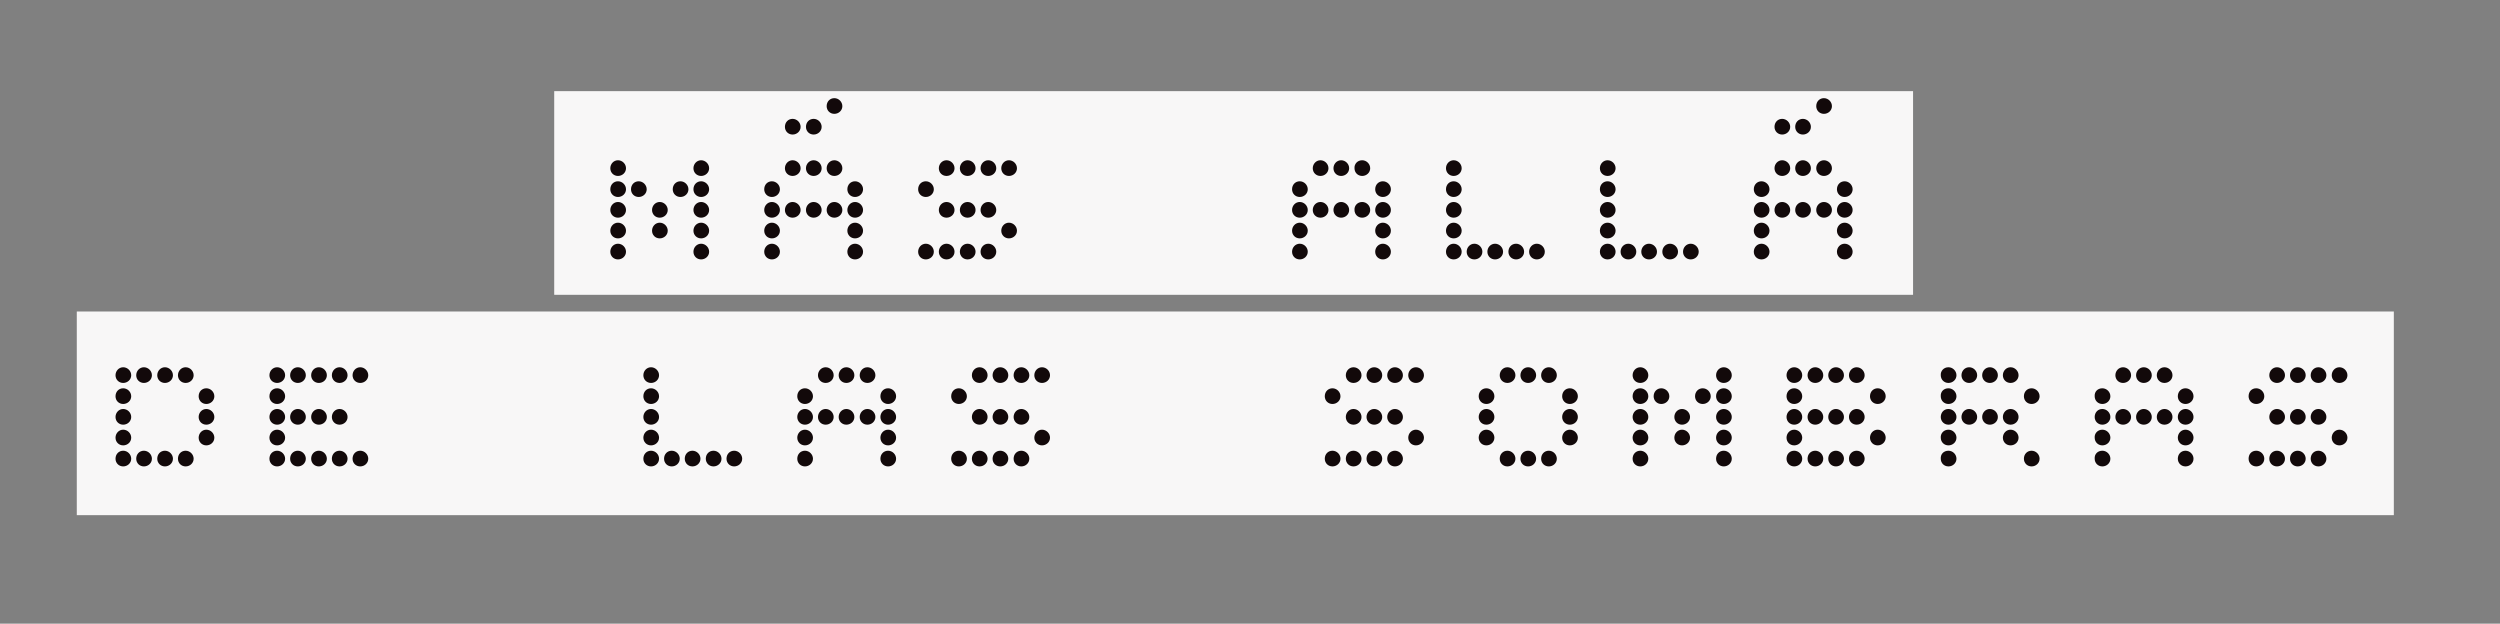 <?xml version="1.0" encoding="utf-8"?>
<!-- Generator: Adobe Illustrator 19.2.1, SVG Export Plug-In . SVG Version: 6.00 Build 0)  -->
<svg version="1.1" id="Layer_1" xmlns="http://www.w3.org/2000/svg" xmlns:xlink="http://www.w3.org/1999/xlink" x="0px" y="0px"
	 viewBox="0 0 748.8 186.8" style="enable-background:new 0 0 748.8 186.8;" xml:space="preserve">
<rect x="0" y="0" width="748.8" height="186.8" fill="#808080" stroke="none"/>
<style type="text/css">
	.st0{fill:#F8F7F7;}
	.st1{fill:#12090A;}
</style>
<rect x="166" y="27.3" class="st0" width="407" height="61"/>
<rect x="23" y="93.3" class="st0" width="694" height="61"/>
<g>
	<path class="st1" d="M185.1,48c1.3,0,2.4,1.1,2.4,2.4c0,1.3-1.1,2.3-2.4,2.3c-1.3,0-2.3-1-2.3-2.3C182.8,49.1,183.8,48,185.1,48z
		 M185.1,54.3c1.3,0,2.4,1.1,2.4,2.4c0,1.3-1.1,2.3-2.4,2.3c-1.3,0-2.3-1-2.3-2.3C182.8,55.3,183.8,54.3,185.1,54.3z M185.1,60.5
		c1.3,0,2.4,1.1,2.4,2.4c0,1.3-1.1,2.3-2.4,2.3c-1.3,0-2.3-1-2.3-2.3C182.8,61.6,183.8,60.5,185.1,60.5z M185.1,66.7
		c1.3,0,2.4,1.1,2.4,2.4c0,1.3-1.1,2.3-2.4,2.3c-1.3,0-2.3-1-2.3-2.3C182.8,67.8,183.8,66.7,185.1,66.7z M185.1,73
		c1.3,0,2.4,1.1,2.4,2.4s-1.1,2.3-2.4,2.3c-1.3,0-2.3-1-2.3-2.3S183.8,73,185.1,73z M191.3,54.3c1.3,0,2.4,1.1,2.4,2.4
		c0,1.3-1.1,2.3-2.4,2.3s-2.3-1-2.3-2.3C189,55.3,190,54.3,191.3,54.3z M197.6,60.5c1.3,0,2.4,1.1,2.4,2.4c0,1.3-1.1,2.3-2.4,2.3
		s-2.3-1-2.3-2.3C195.3,61.6,196.3,60.5,197.6,60.5z M197.6,66.7c1.3,0,2.4,1.1,2.4,2.4c0,1.3-1.1,2.3-2.4,2.3s-2.3-1-2.3-2.3
		C195.3,67.8,196.3,66.7,197.6,66.7z M203.8,54.3c1.3,0,2.4,1.1,2.4,2.4c0,1.3-1.1,2.3-2.4,2.3c-1.3,0-2.3-1-2.3-2.3
		C201.5,55.3,202.5,54.3,203.8,54.3z M210,48c1.3,0,2.4,1.1,2.4,2.4c0,1.3-1.1,2.3-2.4,2.3s-2.3-1-2.3-2.3
		C207.7,49.1,208.7,48,210,48z M210,54.3c1.3,0,2.4,1.1,2.4,2.4c0,1.3-1.1,2.3-2.4,2.3s-2.3-1-2.3-2.3
		C207.7,55.3,208.7,54.3,210,54.3z M210,60.5c1.3,0,2.4,1.1,2.4,2.4c0,1.3-1.1,2.3-2.4,2.3s-2.3-1-2.3-2.3
		C207.7,61.6,208.7,60.5,210,60.5z M210,66.7c1.3,0,2.4,1.1,2.4,2.4c0,1.3-1.1,2.3-2.4,2.3s-2.3-1-2.3-2.3
		C207.7,67.8,208.7,66.7,210,66.7z M210,73c1.3,0,2.4,1.1,2.4,2.4s-1.1,2.3-2.4,2.3s-2.3-1-2.3-2.3S208.7,73,210,73z"/>
	<path class="st1" d="M231.2,54.3c1.3,0,2.4,1.1,2.4,2.4c0,1.3-1.1,2.3-2.4,2.3c-1.3,0-2.3-1-2.3-2.3
		C228.9,55.3,229.9,54.3,231.2,54.3z M231.2,60.5c1.3,0,2.4,1.1,2.4,2.4c0,1.3-1.1,2.3-2.4,2.3c-1.3,0-2.3-1-2.3-2.3
		C228.9,61.6,229.9,60.5,231.2,60.5z M231.2,66.7c1.3,0,2.4,1.1,2.4,2.4c0,1.3-1.1,2.3-2.4,2.3c-1.3,0-2.3-1-2.3-2.3
		C228.9,67.8,229.9,66.7,231.2,66.7z M231.2,73c1.3,0,2.4,1.1,2.4,2.4s-1.1,2.3-2.4,2.3c-1.3,0-2.3-1-2.3-2.3S229.9,73,231.2,73z
		 M237.4,35.6c1.3,0,2.4,1.1,2.4,2.4c0,1.3-1.1,2.3-2.4,2.3s-2.3-1-2.3-2.3C235.1,36.6,236.1,35.6,237.4,35.6z M237.4,48
		c1.3,0,2.4,1.1,2.4,2.4c0,1.3-1.1,2.3-2.4,2.3s-2.3-1-2.3-2.3C235.1,49.1,236.1,48,237.4,48z M237.4,60.5c1.3,0,2.4,1.1,2.4,2.4
		c0,1.3-1.1,2.3-2.4,2.3s-2.3-1-2.3-2.3C235.1,61.6,236.1,60.5,237.4,60.5z M243.7,35.6c1.3,0,2.4,1.1,2.4,2.4
		c0,1.3-1.1,2.3-2.4,2.3s-2.3-1-2.3-2.3C241.4,36.6,242.4,35.6,243.7,35.6z M243.7,48c1.3,0,2.4,1.1,2.4,2.4c0,1.3-1.1,2.3-2.4,2.3
		s-2.3-1-2.3-2.3C241.4,49.1,242.4,48,243.7,48z M243.7,60.5c1.3,0,2.4,1.1,2.4,2.4c0,1.3-1.1,2.3-2.4,2.3s-2.3-1-2.3-2.3
		C241.4,61.6,242.4,60.5,243.7,60.5z M249.9,29.4c1.3,0,2.4,1.1,2.4,2.4c0,1.3-1.1,2.3-2.4,2.3c-1.3,0-2.3-1-2.3-2.3
		C247.6,30.4,248.6,29.4,249.9,29.4z M249.9,48c1.3,0,2.4,1.1,2.4,2.4c0,1.3-1.1,2.3-2.4,2.3c-1.3,0-2.3-1-2.3-2.3
		C247.6,49.1,248.6,48,249.9,48z M249.9,60.5c1.3,0,2.4,1.1,2.4,2.4c0,1.3-1.1,2.3-2.4,2.3c-1.3,0-2.3-1-2.3-2.3
		C247.6,61.6,248.6,60.5,249.9,60.5z M256.1,54.3c1.3,0,2.4,1.1,2.4,2.4c0,1.3-1.1,2.3-2.4,2.3s-2.3-1-2.3-2.3
		C253.8,55.3,254.8,54.3,256.1,54.3z M256.1,60.5c1.3,0,2.4,1.1,2.4,2.4c0,1.3-1.1,2.3-2.4,2.3s-2.3-1-2.3-2.3
		C253.8,61.6,254.8,60.5,256.1,60.5z M256.1,66.7c1.3,0,2.4,1.1,2.4,2.4c0,1.3-1.1,2.3-2.4,2.3s-2.3-1-2.3-2.3
		C253.8,67.8,254.8,66.7,256.1,66.7z M256.1,73c1.3,0,2.4,1.1,2.4,2.4s-1.1,2.3-2.4,2.3s-2.3-1-2.3-2.3S254.8,73,256.1,73z"/>
	<path class="st1" d="M277.3,54.3c1.3,0,2.4,1.1,2.4,2.4c0,1.3-1.1,2.3-2.4,2.3c-1.3,0-2.3-1-2.3-2.3C275,55.3,276,54.3,277.3,54.3z
		 M277.3,73c1.3,0,2.4,1.1,2.4,2.4s-1.1,2.3-2.4,2.3c-1.3,0-2.3-1-2.3-2.3S276,73,277.3,73z M283.5,48c1.3,0,2.4,1.1,2.4,2.4
		c0,1.3-1.1,2.3-2.4,2.3s-2.3-1-2.3-2.3C281.2,49.1,282.2,48,283.5,48z M283.5,60.5c1.3,0,2.4,1.1,2.4,2.4c0,1.3-1.1,2.3-2.4,2.3
		s-2.3-1-2.3-2.3C281.2,61.6,282.2,60.5,283.5,60.5z M283.5,73c1.3,0,2.4,1.1,2.4,2.4s-1.1,2.3-2.4,2.3s-2.3-1-2.3-2.3
		S282.2,73,283.5,73z M289.8,48c1.3,0,2.4,1.1,2.4,2.4c0,1.3-1.1,2.3-2.4,2.3s-2.3-1-2.3-2.3C287.5,49.1,288.5,48,289.8,48z
		 M289.8,60.5c1.3,0,2.4,1.1,2.4,2.4c0,1.3-1.1,2.3-2.4,2.3s-2.3-1-2.3-2.3C287.5,61.6,288.5,60.5,289.8,60.5z M289.8,73
		c1.3,0,2.4,1.1,2.4,2.4s-1.1,2.3-2.4,2.3s-2.3-1-2.3-2.3S288.5,73,289.8,73z M296,48c1.3,0,2.4,1.1,2.4,2.4c0,1.3-1.1,2.3-2.4,2.3
		c-1.3,0-2.3-1-2.3-2.3C293.7,49.1,294.7,48,296,48z M296,60.5c1.3,0,2.4,1.1,2.4,2.4c0,1.3-1.1,2.3-2.4,2.3c-1.3,0-2.3-1-2.3-2.3
		C293.7,61.6,294.7,60.5,296,60.5z M296,73c1.3,0,2.4,1.1,2.4,2.4s-1.1,2.3-2.4,2.3c-1.3,0-2.3-1-2.3-2.3S294.7,73,296,73z
		 M302.2,48c1.3,0,2.4,1.1,2.4,2.4c0,1.3-1.1,2.3-2.4,2.3c-1.3,0-2.3-1-2.3-2.3C299.9,49.1,300.9,48,302.2,48z M302.2,66.7
		c1.3,0,2.4,1.1,2.4,2.4c0,1.3-1.1,2.3-2.4,2.3c-1.3,0-2.3-1-2.3-2.3C299.9,67.8,300.9,66.7,302.2,66.7z"/>
	<path class="st1" d="M389.3,54.3c1.3,0,2.4,1.1,2.4,2.4c0,1.3-1.1,2.3-2.4,2.3c-1.3,0-2.3-1-2.3-2.3C387,55.3,388,54.3,389.3,54.3z
		 M389.3,60.5c1.3,0,2.4,1.1,2.4,2.4c0,1.3-1.1,2.3-2.4,2.3c-1.3,0-2.3-1-2.3-2.3C387,61.6,388,60.5,389.3,60.5z M389.3,66.7
		c1.3,0,2.4,1.1,2.4,2.4c0,1.3-1.1,2.3-2.4,2.3c-1.3,0-2.3-1-2.3-2.3C387,67.8,388,66.7,389.3,66.7z M389.3,73
		c1.3,0,2.4,1.1,2.4,2.4s-1.1,2.3-2.4,2.3c-1.3,0-2.3-1-2.3-2.3S388,73,389.3,73z M395.5,48c1.3,0,2.4,1.1,2.4,2.4
		c0,1.3-1.1,2.3-2.4,2.3s-2.3-1-2.3-2.3C393.2,49.1,394.2,48,395.5,48z M395.5,60.5c1.3,0,2.4,1.1,2.4,2.4c0,1.3-1.1,2.3-2.4,2.3
		s-2.3-1-2.3-2.3C393.2,61.6,394.2,60.5,395.5,60.5z M401.7,48c1.3,0,2.4,1.1,2.4,2.4c0,1.3-1.1,2.3-2.4,2.3s-2.3-1-2.3-2.3
		C399.4,49.1,400.4,48,401.7,48z M401.7,60.5c1.3,0,2.4,1.1,2.4,2.4c0,1.3-1.1,2.3-2.4,2.3s-2.3-1-2.3-2.3
		C399.4,61.6,400.4,60.5,401.7,60.5z M408,48c1.3,0,2.4,1.1,2.4,2.4c0,1.3-1.1,2.3-2.4,2.3c-1.3,0-2.3-1-2.3-2.3
		C405.6,49.1,406.6,48,408,48z M408,60.5c1.3,0,2.4,1.1,2.4,2.4c0,1.3-1.1,2.3-2.4,2.3c-1.3,0-2.3-1-2.3-2.3
		C405.6,61.6,406.6,60.5,408,60.5z M414.2,54.3c1.3,0,2.4,1.1,2.4,2.4c0,1.3-1.1,2.3-2.4,2.3c-1.3,0-2.3-1-2.3-2.3
		C411.9,55.3,412.9,54.3,414.2,54.3z M414.2,60.5c1.3,0,2.4,1.1,2.4,2.4c0,1.3-1.1,2.3-2.4,2.3c-1.3,0-2.3-1-2.3-2.3
		C411.9,61.6,412.9,60.5,414.2,60.5z M414.2,66.7c1.3,0,2.4,1.1,2.4,2.4c0,1.3-1.1,2.3-2.4,2.3c-1.3,0-2.3-1-2.3-2.3
		C411.9,67.8,412.9,66.7,414.2,66.7z M414.2,73c1.3,0,2.4,1.1,2.4,2.4s-1.1,2.3-2.4,2.3c-1.3,0-2.3-1-2.3-2.3S412.9,73,414.2,73z"/>
	<path class="st1" d="M435.4,48c1.3,0,2.4,1.1,2.4,2.4c0,1.3-1.1,2.3-2.4,2.3c-1.3,0-2.3-1-2.3-2.3C433.1,49.1,434.1,48,435.4,48z
		 M435.4,54.3c1.3,0,2.4,1.1,2.4,2.4c0,1.3-1.1,2.3-2.4,2.3c-1.3,0-2.3-1-2.3-2.3C433.1,55.3,434.1,54.3,435.4,54.3z M435.4,60.5
		c1.3,0,2.4,1.1,2.4,2.4c0,1.3-1.1,2.3-2.4,2.3c-1.3,0-2.3-1-2.3-2.3C433.1,61.6,434.1,60.5,435.4,60.5z M435.4,66.7
		c1.3,0,2.4,1.1,2.4,2.4c0,1.3-1.1,2.3-2.4,2.3c-1.3,0-2.3-1-2.3-2.3C433.1,67.8,434.1,66.7,435.4,66.7z M435.4,73
		c1.3,0,2.4,1.1,2.4,2.4s-1.1,2.3-2.4,2.3c-1.3,0-2.3-1-2.3-2.3S434.1,73,435.4,73z M441.6,73c1.3,0,2.4,1.1,2.4,2.4
		s-1.1,2.3-2.4,2.3s-2.3-1-2.3-2.3S440.3,73,441.6,73z M447.8,73c1.3,0,2.4,1.1,2.4,2.4s-1.1,2.3-2.4,2.3s-2.3-1-2.3-2.3
		S446.5,73,447.8,73z M454.1,73c1.3,0,2.4,1.1,2.4,2.4s-1.1,2.3-2.4,2.3c-1.3,0-2.3-1-2.3-2.3S452.7,73,454.1,73z M460.3,73
		c1.3,0,2.4,1.1,2.4,2.4s-1.1,2.3-2.4,2.3c-1.3,0-2.3-1-2.3-2.3S459,73,460.3,73z"/>
	<path class="st1" d="M481.5,48c1.3,0,2.4,1.1,2.4,2.4c0,1.3-1.1,2.3-2.4,2.3c-1.3,0-2.3-1-2.3-2.3C479.2,49.1,480.2,48,481.5,48z
		 M481.5,54.3c1.3,0,2.4,1.1,2.4,2.4c0,1.3-1.1,2.3-2.4,2.3c-1.3,0-2.3-1-2.3-2.3C479.2,55.3,480.2,54.3,481.5,54.3z M481.5,60.5
		c1.3,0,2.4,1.1,2.4,2.4c0,1.3-1.1,2.3-2.4,2.3c-1.3,0-2.3-1-2.3-2.3C479.2,61.6,480.2,60.5,481.5,60.5z M481.5,66.7
		c1.3,0,2.4,1.1,2.4,2.4c0,1.3-1.1,2.3-2.4,2.3c-1.3,0-2.3-1-2.3-2.3C479.2,67.8,480.2,66.7,481.5,66.7z M481.5,73
		c1.3,0,2.4,1.1,2.4,2.4s-1.1,2.3-2.4,2.3c-1.3,0-2.3-1-2.3-2.3S480.2,73,481.5,73z M487.7,73c1.3,0,2.4,1.1,2.4,2.4
		s-1.1,2.3-2.4,2.3s-2.3-1-2.3-2.3S486.4,73,487.7,73z M493.9,73c1.3,0,2.4,1.1,2.4,2.4s-1.1,2.3-2.4,2.3s-2.3-1-2.3-2.3
		S492.6,73,493.9,73z M500.2,73c1.3,0,2.4,1.1,2.4,2.4s-1.1,2.3-2.4,2.3c-1.3,0-2.3-1-2.3-2.3S498.9,73,500.2,73z M506.4,73
		c1.3,0,2.4,1.1,2.4,2.4s-1.1,2.3-2.4,2.3s-2.3-1-2.3-2.3S505.1,73,506.4,73z"/>
	<path class="st1" d="M527.6,54.3c1.3,0,2.4,1.1,2.4,2.4c0,1.3-1.1,2.3-2.4,2.3c-1.3,0-2.3-1-2.3-2.3
		C525.3,55.3,526.3,54.3,527.6,54.3z M527.6,60.5c1.3,0,2.4,1.1,2.4,2.4c0,1.3-1.1,2.3-2.4,2.3c-1.3,0-2.3-1-2.3-2.3
		C525.3,61.6,526.3,60.5,527.6,60.5z M527.6,66.7c1.3,0,2.4,1.1,2.4,2.4c0,1.3-1.1,2.3-2.4,2.3c-1.3,0-2.3-1-2.3-2.3
		C525.3,67.8,526.3,66.7,527.6,66.7z M527.6,73c1.3,0,2.4,1.1,2.4,2.4s-1.1,2.3-2.4,2.3c-1.3,0-2.3-1-2.3-2.3S526.3,73,527.6,73z
		 M533.8,35.6c1.3,0,2.4,1.1,2.4,2.4c0,1.3-1.1,2.3-2.4,2.3s-2.3-1-2.3-2.3C531.5,36.6,532.5,35.6,533.8,35.6z M533.8,48
		c1.3,0,2.4,1.1,2.4,2.4c0,1.3-1.1,2.3-2.4,2.3s-2.3-1-2.3-2.3C531.5,49.1,532.5,48,533.8,48z M533.8,60.5c1.3,0,2.4,1.1,2.4,2.4
		c0,1.3-1.1,2.3-2.4,2.3s-2.3-1-2.3-2.3C531.5,61.6,532.5,60.5,533.8,60.5z M540,35.6c1.3,0,2.4,1.1,2.4,2.4c0,1.3-1.1,2.3-2.4,2.3
		s-2.3-1-2.3-2.3C537.7,36.6,538.7,35.6,540,35.6z M540,48c1.3,0,2.4,1.1,2.4,2.4c0,1.3-1.1,2.3-2.4,2.3s-2.3-1-2.3-2.3
		C537.7,49.1,538.7,48,540,48z M540,60.5c1.3,0,2.4,1.1,2.4,2.4c0,1.3-1.1,2.3-2.4,2.3s-2.3-1-2.3-2.3
		C537.7,61.6,538.7,60.5,540,60.5z M546.3,29.4c1.3,0,2.4,1.1,2.4,2.4c0,1.3-1.1,2.3-2.4,2.3c-1.3,0-2.3-1-2.3-2.3
		C544,30.4,545,29.4,546.3,29.4z M546.3,48c1.3,0,2.4,1.1,2.4,2.4c0,1.3-1.1,2.3-2.4,2.3c-1.3,0-2.3-1-2.3-2.3
		C544,49.1,545,48,546.3,48z M546.3,60.5c1.3,0,2.4,1.1,2.4,2.4c0,1.3-1.1,2.3-2.4,2.3c-1.3,0-2.3-1-2.3-2.3
		C544,61.6,545,60.5,546.3,60.5z M552.5,54.3c1.3,0,2.4,1.1,2.4,2.4c0,1.3-1.1,2.3-2.4,2.3s-2.3-1-2.3-2.3
		C550.2,55.3,551.2,54.3,552.5,54.3z M552.5,60.5c1.3,0,2.4,1.1,2.4,2.4c0,1.3-1.1,2.3-2.4,2.3s-2.3-1-2.3-2.3
		C550.2,61.6,551.2,60.5,552.5,60.5z M552.5,66.7c1.3,0,2.4,1.1,2.4,2.4c0,1.3-1.1,2.3-2.4,2.3s-2.3-1-2.3-2.3
		C550.2,67.8,551.2,66.7,552.5,66.7z M552.5,73c1.3,0,2.4,1.1,2.4,2.4s-1.1,2.3-2.4,2.3s-2.3-1-2.3-2.3S551.2,73,552.5,73z"/>
	<path class="st1" d="M36.9,110c1.3,0,2.4,1.1,2.4,2.4c0,1.3-1.1,2.3-2.4,2.3c-1.3,0-2.3-1-2.3-2.3C34.6,111.1,35.6,110,36.9,110z
		 M36.9,116.3c1.3,0,2.4,1.1,2.4,2.4c0,1.3-1.1,2.3-2.4,2.3c-1.3,0-2.3-1-2.3-2.3C34.6,117.3,35.6,116.3,36.9,116.3z M36.9,122.5
		c1.3,0,2.4,1.1,2.4,2.4s-1.1,2.3-2.4,2.3c-1.3,0-2.3-1-2.3-2.3S35.6,122.5,36.9,122.5z M36.9,128.7c1.3,0,2.4,1.1,2.4,2.4
		c0,1.3-1.1,2.3-2.4,2.3c-1.3,0-2.3-1-2.3-2.3C34.6,129.8,35.6,128.7,36.9,128.7z M36.9,135c1.3,0,2.4,1.1,2.4,2.4
		c0,1.3-1.1,2.3-2.4,2.3c-1.3,0-2.3-1-2.3-2.3C34.6,136,35.6,135,36.9,135z M43.1,110c1.3,0,2.4,1.1,2.4,2.4c0,1.3-1.1,2.3-2.4,2.3
		s-2.3-1-2.3-2.3C40.8,111.1,41.8,110,43.1,110z M43.1,135c1.3,0,2.4,1.1,2.4,2.4c0,1.3-1.1,2.3-2.4,2.3s-2.3-1-2.3-2.3
		C40.8,136,41.8,135,43.1,135z M49.4,110c1.3,0,2.4,1.1,2.4,2.4c0,1.3-1.1,2.3-2.4,2.3s-2.3-1-2.3-2.3C47.1,111.1,48.1,110,49.4,110
		z M49.4,135c1.3,0,2.4,1.1,2.4,2.4c0,1.3-1.1,2.3-2.4,2.3s-2.3-1-2.3-2.3C47.1,136,48.1,135,49.4,135z M55.6,110
		c1.3,0,2.4,1.1,2.4,2.4c0,1.3-1.1,2.3-2.4,2.3c-1.3,0-2.3-1-2.3-2.3C53.3,111.1,54.3,110,55.6,110z M55.6,135
		c1.3,0,2.4,1.1,2.4,2.4c0,1.3-1.1,2.3-2.4,2.3c-1.3,0-2.3-1-2.3-2.3C53.3,136,54.3,135,55.6,135z M61.8,116.3
		c1.3,0,2.4,1.1,2.4,2.4c0,1.3-1.1,2.3-2.4,2.3s-2.3-1-2.3-2.3C59.5,117.3,60.5,116.3,61.8,116.3z M61.8,122.5
		c1.3,0,2.4,1.1,2.4,2.4s-1.1,2.3-2.4,2.3s-2.3-1-2.3-2.3S60.5,122.5,61.8,122.5z M61.8,128.7c1.3,0,2.4,1.1,2.4,2.4
		c0,1.3-1.1,2.3-2.4,2.3s-2.3-1-2.3-2.3C59.5,129.8,60.5,128.7,61.8,128.7z"/>
	<path class="st1" d="M83,110c1.3,0,2.4,1.1,2.4,2.4c0,1.3-1.1,2.3-2.4,2.3c-1.3,0-2.3-1-2.3-2.3C80.7,111.1,81.7,110,83,110z
		 M83,116.3c1.3,0,2.4,1.1,2.4,2.4c0,1.3-1.1,2.3-2.4,2.3c-1.3,0-2.3-1-2.3-2.3C80.7,117.3,81.7,116.3,83,116.3z M83,122.5
		c1.3,0,2.4,1.1,2.4,2.4s-1.1,2.3-2.4,2.3c-1.3,0-2.3-1-2.3-2.3S81.7,122.5,83,122.5z M83,128.7c1.3,0,2.4,1.1,2.4,2.4
		c0,1.3-1.1,2.3-2.4,2.3c-1.3,0-2.3-1-2.3-2.3C80.7,129.8,81.7,128.7,83,128.7z M83,135c1.3,0,2.4,1.1,2.4,2.4
		c0,1.3-1.1,2.3-2.4,2.3c-1.3,0-2.3-1-2.3-2.3C80.7,136,81.7,135,83,135z M89.2,110c1.3,0,2.4,1.1,2.4,2.4c0,1.3-1.1,2.3-2.4,2.3
		s-2.3-1-2.3-2.3C86.9,111.1,87.9,110,89.2,110z M89.2,122.5c1.3,0,2.4,1.1,2.4,2.4s-1.1,2.3-2.4,2.3s-2.3-1-2.3-2.3
		S87.9,122.5,89.2,122.5z M89.2,135c1.3,0,2.4,1.1,2.4,2.4c0,1.3-1.1,2.3-2.4,2.3s-2.3-1-2.3-2.3C86.9,136,87.9,135,89.2,135z
		 M95.5,110c1.3,0,2.4,1.1,2.4,2.4c0,1.3-1.1,2.3-2.4,2.3s-2.3-1-2.3-2.3C93.2,111.1,94.2,110,95.5,110z M95.5,122.5
		c1.3,0,2.4,1.1,2.4,2.4s-1.1,2.3-2.4,2.3s-2.3-1-2.3-2.3S94.2,122.5,95.5,122.5z M95.5,135c1.3,0,2.4,1.1,2.4,2.4
		c0,1.3-1.1,2.3-2.4,2.3s-2.3-1-2.3-2.3C93.2,136,94.2,135,95.5,135z M101.7,110c1.3,0,2.4,1.1,2.4,2.4c0,1.3-1.1,2.3-2.4,2.3
		c-1.3,0-2.3-1-2.3-2.3C99.4,111.1,100.4,110,101.7,110z M101.7,122.5c1.3,0,2.4,1.1,2.4,2.4s-1.1,2.3-2.4,2.3c-1.3,0-2.3-1-2.3-2.3
		S100.4,122.5,101.7,122.5z M101.7,135c1.3,0,2.4,1.1,2.4,2.4c0,1.3-1.1,2.3-2.4,2.3c-1.3,0-2.3-1-2.3-2.3
		C99.4,136,100.4,135,101.7,135z M107.9,110c1.3,0,2.4,1.1,2.4,2.4c0,1.3-1.1,2.3-2.4,2.3s-2.3-1-2.3-2.3
		C105.6,111.1,106.6,110,107.9,110z M107.9,135c1.3,0,2.4,1.1,2.4,2.4c0,1.3-1.1,2.3-2.4,2.3s-2.3-1-2.3-2.3
		C105.6,136,106.6,135,107.9,135z"/>
	<path class="st1" d="M195,110c1.3,0,2.4,1.1,2.4,2.4c0,1.3-1.1,2.3-2.4,2.3c-1.3,0-2.3-1-2.3-2.3C192.7,111.1,193.7,110,195,110z
		 M195,116.3c1.3,0,2.4,1.1,2.4,2.4c0,1.3-1.1,2.3-2.4,2.3c-1.3,0-2.3-1-2.3-2.3C192.7,117.3,193.7,116.3,195,116.3z M195,122.5
		c1.3,0,2.4,1.1,2.4,2.4s-1.1,2.3-2.4,2.3c-1.3,0-2.3-1-2.3-2.3S193.7,122.5,195,122.5z M195,128.7c1.3,0,2.4,1.1,2.4,2.4
		c0,1.3-1.1,2.3-2.4,2.3c-1.3,0-2.3-1-2.3-2.3C192.7,129.8,193.7,128.7,195,128.7z M195,135c1.3,0,2.4,1.1,2.4,2.4
		c0,1.3-1.1,2.3-2.4,2.3c-1.3,0-2.3-1-2.3-2.3C192.7,136,193.7,135,195,135z M201.2,135c1.3,0,2.4,1.1,2.4,2.4
		c0,1.3-1.1,2.3-2.4,2.3s-2.3-1-2.3-2.3C198.9,136,199.9,135,201.2,135z M207.4,135c1.3,0,2.4,1.1,2.4,2.4c0,1.3-1.1,2.3-2.4,2.3
		s-2.3-1-2.3-2.3C205.1,136,206.1,135,207.4,135z M213.7,135c1.3,0,2.4,1.1,2.4,2.4c0,1.3-1.1,2.3-2.4,2.3c-1.3,0-2.3-1-2.3-2.3
		C211.4,136,212.4,135,213.7,135z M219.9,135c1.3,0,2.4,1.1,2.4,2.4c0,1.3-1.1,2.3-2.4,2.3c-1.3,0-2.3-1-2.3-2.3
		C217.6,136,218.6,135,219.9,135z"/>
	<path class="st1" d="M241.1,116.3c1.3,0,2.4,1.1,2.4,2.4c0,1.3-1.1,2.3-2.4,2.3c-1.3,0-2.3-1-2.3-2.3
		C238.8,117.3,239.8,116.3,241.1,116.3z M241.1,122.5c1.3,0,2.4,1.1,2.4,2.4s-1.1,2.3-2.4,2.3c-1.3,0-2.3-1-2.3-2.3
		S239.8,122.5,241.1,122.5z M241.1,128.7c1.3,0,2.4,1.1,2.4,2.4c0,1.3-1.1,2.3-2.4,2.3c-1.3,0-2.3-1-2.3-2.3
		C238.8,129.8,239.8,128.7,241.1,128.7z M241.1,135c1.3,0,2.4,1.1,2.4,2.4c0,1.3-1.1,2.3-2.4,2.3c-1.3,0-2.3-1-2.3-2.3
		C238.8,136,239.8,135,241.1,135z M247.3,110c1.3,0,2.4,1.1,2.4,2.4c0,1.3-1.1,2.3-2.4,2.3s-2.3-1-2.3-2.3
		C245,111.1,246,110,247.3,110z M247.3,122.5c1.3,0,2.4,1.1,2.4,2.4s-1.1,2.3-2.4,2.3s-2.3-1-2.3-2.3S246,122.5,247.3,122.5z
		 M253.5,110c1.3,0,2.4,1.1,2.4,2.4c0,1.3-1.1,2.3-2.4,2.3s-2.3-1-2.3-2.3C251.2,111.1,252.2,110,253.5,110z M253.5,122.5
		c1.3,0,2.4,1.1,2.4,2.4s-1.1,2.3-2.4,2.3s-2.3-1-2.3-2.3S252.2,122.5,253.5,122.5z M259.8,110c1.3,0,2.4,1.1,2.4,2.4
		c0,1.3-1.1,2.3-2.4,2.3c-1.3,0-2.3-1-2.3-2.3C257.5,111.1,258.5,110,259.8,110z M259.8,122.5c1.3,0,2.4,1.1,2.4,2.4
		s-1.1,2.3-2.4,2.3c-1.3,0-2.3-1-2.3-2.3S258.5,122.5,259.8,122.5z M266,116.3c1.3,0,2.4,1.1,2.4,2.4c0,1.3-1.1,2.3-2.4,2.3
		c-1.3,0-2.3-1-2.3-2.3C263.7,117.3,264.7,116.3,266,116.3z M266,122.5c1.3,0,2.4,1.1,2.4,2.4s-1.1,2.3-2.4,2.3
		c-1.3,0-2.3-1-2.3-2.3S264.7,122.5,266,122.5z M266,128.7c1.3,0,2.4,1.1,2.4,2.4c0,1.3-1.1,2.3-2.4,2.3c-1.3,0-2.3-1-2.3-2.3
		C263.7,129.8,264.7,128.7,266,128.7z M266,135c1.3,0,2.4,1.1,2.4,2.4c0,1.3-1.1,2.3-2.4,2.3c-1.3,0-2.3-1-2.3-2.3
		C263.7,136,264.7,135,266,135z"/>
	<path class="st1" d="M287.2,116.3c1.3,0,2.4,1.1,2.4,2.4c0,1.3-1.1,2.3-2.4,2.3c-1.3,0-2.3-1-2.3-2.3
		C284.9,117.3,285.9,116.3,287.2,116.3z M287.2,135c1.3,0,2.4,1.1,2.4,2.4c0,1.3-1.1,2.3-2.4,2.3c-1.3,0-2.3-1-2.3-2.3
		C284.9,136,285.9,135,287.2,135z M293.4,110c1.3,0,2.4,1.1,2.4,2.4c0,1.3-1.1,2.3-2.4,2.3s-2.3-1-2.3-2.3
		C291.1,111.1,292.1,110,293.4,110z M293.4,122.5c1.3,0,2.4,1.1,2.4,2.4s-1.1,2.3-2.4,2.3s-2.3-1-2.3-2.3S292.1,122.5,293.4,122.5z
		 M293.4,135c1.3,0,2.4,1.1,2.4,2.4c0,1.3-1.1,2.3-2.4,2.3s-2.3-1-2.3-2.3C291.1,136,292.1,135,293.4,135z M299.6,110
		c1.3,0,2.4,1.1,2.4,2.4c0,1.3-1.1,2.3-2.4,2.3s-2.3-1-2.3-2.3C297.3,111.1,298.3,110,299.6,110z M299.6,122.5
		c1.3,0,2.4,1.1,2.4,2.4s-1.1,2.3-2.4,2.3s-2.3-1-2.3-2.3S298.3,122.5,299.6,122.5z M299.6,135c1.3,0,2.4,1.1,2.4,2.4
		c0,1.3-1.1,2.3-2.4,2.3s-2.3-1-2.3-2.3C297.3,136,298.3,135,299.6,135z M305.9,110c1.3,0,2.4,1.1,2.4,2.4c0,1.3-1.1,2.3-2.4,2.3
		c-1.3,0-2.3-1-2.3-2.3C303.6,111.1,304.6,110,305.9,110z M305.9,122.5c1.3,0,2.4,1.1,2.4,2.4s-1.1,2.3-2.4,2.3
		c-1.3,0-2.3-1-2.3-2.3S304.6,122.5,305.9,122.5z M305.9,135c1.3,0,2.4,1.1,2.4,2.4c0,1.3-1.1,2.3-2.4,2.3c-1.3,0-2.3-1-2.3-2.3
		C303.6,136,304.6,135,305.9,135z M312.1,110c1.3,0,2.4,1.1,2.4,2.4c0,1.3-1.1,2.3-2.4,2.3s-2.3-1-2.3-2.3
		C309.8,111.1,310.8,110,312.1,110z M312.1,128.7c1.3,0,2.4,1.1,2.4,2.4c0,1.3-1.1,2.3-2.4,2.3s-2.3-1-2.3-2.3
		C309.8,129.8,310.8,128.7,312.1,128.7z"/>
	<path class="st1" d="M399.1,116.3c1.3,0,2.4,1.1,2.4,2.4c0,1.3-1.1,2.3-2.4,2.3c-1.3,0-2.3-1-2.3-2.3
		C396.8,117.3,397.8,116.3,399.1,116.3z M399.1,135c1.3,0,2.4,1.1,2.4,2.4c0,1.3-1.1,2.3-2.4,2.3c-1.3,0-2.3-1-2.3-2.3
		C396.8,136,397.8,135,399.1,135z M405.4,110c1.3,0,2.4,1.1,2.4,2.4c0,1.3-1.1,2.3-2.4,2.3s-2.3-1-2.3-2.3
		C403.1,111.1,404.1,110,405.4,110z M405.4,122.5c1.3,0,2.4,1.1,2.4,2.4s-1.1,2.3-2.4,2.3s-2.3-1-2.3-2.3S404.1,122.5,405.4,122.5z
		 M405.4,135c1.3,0,2.4,1.1,2.4,2.4c0,1.3-1.1,2.3-2.4,2.3s-2.3-1-2.3-2.3C403.1,136,404.1,135,405.4,135z M411.6,110
		c1.3,0,2.4,1.1,2.4,2.4c0,1.3-1.1,2.3-2.4,2.3s-2.3-1-2.3-2.3C409.3,111.1,410.3,110,411.6,110z M411.6,122.5
		c1.3,0,2.4,1.1,2.4,2.4s-1.1,2.3-2.4,2.3s-2.3-1-2.3-2.3S410.3,122.5,411.6,122.5z M411.6,135c1.3,0,2.4,1.1,2.4,2.4
		c0,1.3-1.1,2.3-2.4,2.3s-2.3-1-2.3-2.3C409.3,136,410.3,135,411.6,135z M417.8,110c1.3,0,2.4,1.1,2.4,2.4c0,1.3-1.1,2.3-2.4,2.3
		c-1.3,0-2.3-1-2.3-2.3C415.5,111.1,416.5,110,417.8,110z M417.8,122.5c1.3,0,2.4,1.1,2.4,2.4s-1.1,2.3-2.4,2.3
		c-1.3,0-2.3-1-2.3-2.3S416.5,122.5,417.8,122.5z M417.8,135c1.3,0,2.4,1.1,2.4,2.4c0,1.3-1.1,2.3-2.4,2.3c-1.3,0-2.3-1-2.3-2.3
		C415.5,136,416.5,135,417.8,135z M424.1,110c1.3,0,2.4,1.1,2.4,2.4c0,1.3-1.1,2.3-2.4,2.3s-2.3-1-2.3-2.3
		C421.8,111.1,422.8,110,424.1,110z M424.1,128.7c1.3,0,2.4,1.1,2.4,2.4c0,1.3-1.1,2.3-2.4,2.3s-2.3-1-2.3-2.3
		C421.8,129.8,422.8,128.7,424.1,128.7z"/>
	<path class="st1" d="M445.2,116.3c1.3,0,2.4,1.1,2.4,2.4c0,1.3-1.1,2.3-2.4,2.3c-1.3,0-2.3-1-2.3-2.3
		C442.9,117.3,443.9,116.3,445.2,116.3z M445.2,122.5c1.3,0,2.4,1.1,2.4,2.4s-1.1,2.3-2.4,2.3c-1.3,0-2.3-1-2.3-2.3
		S443.9,122.5,445.2,122.5z M445.2,128.7c1.3,0,2.4,1.1,2.4,2.4c0,1.3-1.1,2.3-2.4,2.3c-1.3,0-2.3-1-2.3-2.3
		C442.9,129.8,443.9,128.7,445.2,128.7z M451.5,110c1.3,0,2.4,1.1,2.4,2.4c0,1.3-1.1,2.3-2.4,2.3s-2.3-1-2.3-2.3
		C449.2,111.1,450.2,110,451.5,110z M451.5,135c1.3,0,2.4,1.1,2.4,2.4c0,1.3-1.1,2.3-2.4,2.3s-2.3-1-2.3-2.3
		C449.2,136,450.2,135,451.5,135z M457.7,110c1.3,0,2.4,1.1,2.4,2.4c0,1.3-1.1,2.3-2.4,2.3s-2.3-1-2.3-2.3
		C455.4,111.1,456.4,110,457.7,110z M457.7,135c1.3,0,2.4,1.1,2.4,2.4c0,1.3-1.1,2.3-2.4,2.3s-2.3-1-2.3-2.3
		C455.4,136,456.4,135,457.7,135z M463.9,110c1.3,0,2.4,1.1,2.4,2.4c0,1.3-1.1,2.3-2.4,2.3c-1.3,0-2.3-1-2.3-2.3
		C461.6,111.1,462.6,110,463.9,110z M463.9,135c1.3,0,2.4,1.1,2.4,2.4c0,1.3-1.1,2.3-2.4,2.3c-1.3,0-2.3-1-2.3-2.3
		C461.6,136,462.6,135,463.9,135z M470.2,116.3c1.3,0,2.4,1.1,2.4,2.4c0,1.3-1.1,2.3-2.4,2.3s-2.3-1-2.3-2.3
		C467.9,117.3,468.9,116.3,470.2,116.3z M470.2,122.5c1.3,0,2.4,1.1,2.4,2.4s-1.1,2.3-2.4,2.3s-2.3-1-2.3-2.3
		S468.9,122.5,470.2,122.5z M470.2,128.7c1.3,0,2.4,1.1,2.4,2.4c0,1.3-1.1,2.3-2.4,2.3s-2.3-1-2.3-2.3
		C467.9,129.8,468.9,128.7,470.2,128.7z"/>
	<path class="st1" d="M491.3,110c1.3,0,2.4,1.1,2.4,2.4c0,1.3-1.1,2.3-2.4,2.3c-1.3,0-2.3-1-2.3-2.3C489,111.1,490,110,491.3,110z
		 M491.3,116.3c1.3,0,2.4,1.1,2.4,2.4c0,1.3-1.1,2.3-2.4,2.3c-1.3,0-2.3-1-2.3-2.3C489,117.3,490,116.3,491.3,116.3z M491.3,122.5
		c1.3,0,2.4,1.1,2.4,2.4s-1.1,2.3-2.4,2.3c-1.3,0-2.3-1-2.3-2.3S490,122.5,491.3,122.5z M491.3,128.7c1.3,0,2.4,1.1,2.4,2.4
		c0,1.3-1.1,2.3-2.4,2.3c-1.3,0-2.3-1-2.3-2.3C489,129.8,490,128.7,491.3,128.7z M491.3,135c1.3,0,2.4,1.1,2.4,2.4
		c0,1.3-1.1,2.3-2.4,2.3c-1.3,0-2.3-1-2.3-2.3C489,136,490,135,491.3,135z M497.6,116.3c1.3,0,2.4,1.1,2.4,2.4
		c0,1.3-1.1,2.3-2.4,2.3s-2.3-1-2.3-2.3C495.3,117.3,496.3,116.3,497.6,116.3z M503.8,122.5c1.3,0,2.4,1.1,2.4,2.4s-1.1,2.3-2.4,2.3
		s-2.3-1-2.3-2.3S502.5,122.5,503.8,122.5z M503.8,128.7c1.3,0,2.4,1.1,2.4,2.4c0,1.3-1.1,2.3-2.4,2.3s-2.3-1-2.3-2.3
		C501.5,129.8,502.5,128.7,503.8,128.7z M510,116.3c1.3,0,2.4,1.1,2.4,2.4c0,1.3-1.1,2.3-2.4,2.3c-1.3,0-2.3-1-2.3-2.3
		C507.7,117.3,508.7,116.3,510,116.3z M516.3,110c1.3,0,2.4,1.1,2.4,2.4c0,1.3-1.1,2.3-2.4,2.3c-1.3,0-2.3-1-2.3-2.3
		C514,111.1,515,110,516.3,110z M516.3,116.3c1.3,0,2.4,1.1,2.4,2.4c0,1.3-1.1,2.3-2.4,2.3c-1.3,0-2.3-1-2.3-2.3
		C514,117.3,515,116.3,516.3,116.3z M516.3,122.5c1.3,0,2.4,1.1,2.4,2.4s-1.1,2.3-2.4,2.3c-1.3,0-2.3-1-2.3-2.3
		S515,122.5,516.3,122.5z M516.3,128.7c1.3,0,2.4,1.1,2.4,2.4c0,1.3-1.1,2.3-2.4,2.3c-1.3,0-2.3-1-2.3-2.3
		C514,129.8,515,128.7,516.3,128.7z M516.3,135c1.3,0,2.4,1.1,2.4,2.4c0,1.3-1.1,2.3-2.4,2.3c-1.3,0-2.3-1-2.3-2.3
		C514,136,515,135,516.3,135z"/>
	<path class="st1" d="M537.4,110c1.3,0,2.4,1.1,2.4,2.4c0,1.3-1.1,2.3-2.4,2.3c-1.3,0-2.3-1-2.3-2.3
		C535.1,111.1,536.1,110,537.4,110z M537.4,116.3c1.3,0,2.4,1.1,2.4,2.4c0,1.3-1.1,2.3-2.4,2.3c-1.3,0-2.3-1-2.3-2.3
		C535.1,117.3,536.1,116.3,537.4,116.3z M537.4,122.5c1.3,0,2.4,1.1,2.4,2.4s-1.1,2.3-2.4,2.3c-1.3,0-2.3-1-2.3-2.3
		S536.1,122.5,537.4,122.5z M537.4,128.7c1.3,0,2.4,1.1,2.4,2.4c0,1.3-1.1,2.3-2.4,2.3c-1.3,0-2.3-1-2.3-2.3
		C535.1,129.8,536.1,128.7,537.4,128.7z M537.4,135c1.3,0,2.4,1.1,2.4,2.4c0,1.3-1.1,2.3-2.4,2.3c-1.3,0-2.3-1-2.3-2.3
		C535.1,136,536.1,135,537.4,135z M543.7,110c1.3,0,2.4,1.1,2.4,2.4c0,1.3-1.1,2.3-2.4,2.3s-2.3-1-2.3-2.3
		C541.4,111.1,542.4,110,543.7,110z M543.7,122.5c1.3,0,2.4,1.1,2.4,2.4s-1.1,2.3-2.4,2.3s-2.3-1-2.3-2.3S542.4,122.5,543.7,122.5z
		 M543.7,135c1.3,0,2.4,1.1,2.4,2.4c0,1.3-1.1,2.3-2.4,2.3s-2.3-1-2.3-2.3C541.4,136,542.4,135,543.7,135z M549.9,110
		c1.3,0,2.4,1.1,2.4,2.4c0,1.3-1.1,2.3-2.4,2.3s-2.3-1-2.3-2.3C547.6,111.1,548.6,110,549.9,110z M549.9,122.5
		c1.3,0,2.4,1.1,2.4,2.4s-1.1,2.3-2.4,2.3s-2.3-1-2.3-2.3S548.6,122.5,549.9,122.5z M549.9,135c1.3,0,2.4,1.1,2.4,2.4
		c0,1.3-1.1,2.3-2.4,2.3s-2.3-1-2.3-2.3C547.6,136,548.6,135,549.9,135z M556.1,110c1.3,0,2.4,1.1,2.4,2.4c0,1.3-1.1,2.3-2.4,2.3
		c-1.3,0-2.3-1-2.3-2.3C553.8,111.1,554.8,110,556.1,110z M556.1,122.5c1.3,0,2.4,1.1,2.4,2.4s-1.1,2.3-2.4,2.3
		c-1.3,0-2.3-1-2.3-2.3S554.8,122.5,556.1,122.5z M556.1,135c1.3,0,2.4,1.1,2.4,2.4c0,1.3-1.1,2.3-2.4,2.3c-1.3,0-2.3-1-2.3-2.3
		C553.8,136,554.8,135,556.1,135z M562.4,116.3c1.3,0,2.4,1.1,2.4,2.4c0,1.3-1.1,2.3-2.4,2.3c-1.3,0-2.3-1-2.3-2.3
		C560.1,117.3,561.1,116.3,562.4,116.3z M562.4,128.7c1.3,0,2.4,1.1,2.4,2.4c0,1.3-1.1,2.3-2.4,2.3c-1.3,0-2.3-1-2.3-2.3
		C560.1,129.8,561.1,128.7,562.4,128.7z"/>
	<path class="st1" d="M583.6,110c1.3,0,2.4,1.1,2.4,2.4c0,1.3-1.1,2.3-2.4,2.3c-1.3,0-2.3-1-2.3-2.3
		C581.2,111.1,582.2,110,583.6,110z M583.6,116.3c1.3,0,2.4,1.1,2.4,2.4c0,1.3-1.1,2.3-2.4,2.3c-1.3,0-2.3-1-2.3-2.3
		C581.2,117.3,582.2,116.3,583.6,116.3z M583.6,122.5c1.3,0,2.4,1.1,2.4,2.4s-1.1,2.3-2.4,2.3c-1.3,0-2.3-1-2.3-2.3
		S582.2,122.5,583.6,122.5z M583.6,128.7c1.3,0,2.4,1.1,2.4,2.4c0,1.3-1.1,2.3-2.4,2.3c-1.3,0-2.3-1-2.3-2.3
		C581.2,129.8,582.2,128.7,583.6,128.7z M583.6,135c1.3,0,2.4,1.1,2.4,2.4c0,1.3-1.1,2.3-2.4,2.3c-1.3,0-2.3-1-2.3-2.3
		C581.2,136,582.2,135,583.6,135z M589.8,110c1.3,0,2.4,1.1,2.4,2.4c0,1.3-1.1,2.3-2.4,2.3s-2.3-1-2.3-2.3
		C587.5,111.1,588.5,110,589.8,110z M589.8,122.5c1.3,0,2.4,1.1,2.4,2.4s-1.1,2.3-2.4,2.3s-2.3-1-2.3-2.3S588.5,122.5,589.8,122.5z
		 M596,110c1.3,0,2.4,1.1,2.4,2.4c0,1.3-1.1,2.3-2.4,2.3s-2.3-1-2.3-2.3C593.7,111.1,594.7,110,596,110z M596,122.5
		c1.3,0,2.4,1.1,2.4,2.4s-1.1,2.3-2.4,2.3s-2.3-1-2.3-2.3S594.7,122.5,596,122.5z M602.2,110c1.3,0,2.4,1.1,2.4,2.4
		c0,1.3-1.1,2.3-2.4,2.3c-1.3,0-2.3-1-2.3-2.3C599.9,111.1,600.9,110,602.2,110z M602.2,122.5c1.3,0,2.4,1.1,2.4,2.4
		s-1.1,2.3-2.4,2.3c-1.3,0-2.3-1-2.3-2.3S600.9,122.5,602.2,122.5z M602.2,128.7c1.3,0,2.4,1.1,2.4,2.4c0,1.3-1.1,2.3-2.4,2.3
		c-1.3,0-2.3-1-2.3-2.3C599.9,129.8,600.9,128.7,602.2,128.7z M608.5,116.3c1.3,0,2.4,1.1,2.4,2.4c0,1.3-1.1,2.3-2.4,2.3
		c-1.3,0-2.3-1-2.3-2.3C606.2,117.3,607.2,116.3,608.5,116.3z M608.5,135c1.3,0,2.4,1.1,2.4,2.4c0,1.3-1.1,2.3-2.4,2.3
		c-1.3,0-2.3-1-2.3-2.3C606.2,136,607.2,135,608.5,135z"/>
	<path class="st1" d="M629.7,116.3c1.3,0,2.4,1.1,2.4,2.4c0,1.3-1.1,2.3-2.4,2.3c-1.3,0-2.3-1-2.3-2.3
		C627.3,117.3,628.3,116.3,629.7,116.3z M629.7,122.5c1.3,0,2.4,1.1,2.4,2.4s-1.1,2.3-2.4,2.3c-1.3,0-2.3-1-2.3-2.3
		S628.3,122.5,629.7,122.5z M629.7,128.7c1.3,0,2.4,1.1,2.4,2.4c0,1.3-1.1,2.3-2.4,2.3c-1.3,0-2.3-1-2.3-2.3
		C627.3,129.8,628.3,128.7,629.7,128.7z M629.7,135c1.3,0,2.4,1.1,2.4,2.4c0,1.3-1.1,2.3-2.4,2.3c-1.3,0-2.3-1-2.3-2.3
		C627.3,136,628.3,135,629.7,135z M635.9,110c1.3,0,2.4,1.1,2.4,2.4c0,1.3-1.1,2.3-2.4,2.3s-2.3-1-2.3-2.3
		C633.6,111.1,634.6,110,635.9,110z M635.9,122.5c1.3,0,2.4,1.1,2.4,2.4s-1.1,2.3-2.4,2.3s-2.3-1-2.3-2.3S634.6,122.5,635.9,122.5z
		 M642.1,110c1.3,0,2.4,1.1,2.4,2.4c0,1.3-1.1,2.3-2.4,2.3s-2.3-1-2.3-2.3C639.8,111.1,640.8,110,642.1,110z M642.1,122.5
		c1.3,0,2.4,1.1,2.4,2.4s-1.1,2.3-2.4,2.3s-2.3-1-2.3-2.3S640.8,122.5,642.1,122.5z M648.3,110c1.3,0,2.4,1.1,2.4,2.4
		c0,1.3-1.1,2.3-2.4,2.3c-1.3,0-2.3-1-2.3-2.3C646,111.1,647,110,648.3,110z M648.3,122.5c1.3,0,2.4,1.1,2.4,2.4s-1.1,2.3-2.4,2.3
		c-1.3,0-2.3-1-2.3-2.3S647,122.5,648.3,122.5z M654.6,116.3c1.3,0,2.4,1.1,2.4,2.4c0,1.3-1.1,2.3-2.4,2.3s-2.3-1-2.3-2.3
		C652.3,117.3,653.3,116.3,654.6,116.3z M654.6,122.5c1.3,0,2.4,1.1,2.4,2.4s-1.1,2.3-2.4,2.3s-2.3-1-2.3-2.3
		S653.3,122.5,654.6,122.5z M654.6,128.7c1.3,0,2.4,1.1,2.4,2.4c0,1.3-1.1,2.3-2.4,2.3s-2.3-1-2.3-2.3
		C652.3,129.8,653.3,128.7,654.6,128.7z M654.6,135c1.3,0,2.4,1.1,2.4,2.4c0,1.3-1.1,2.3-2.4,2.3s-2.3-1-2.3-2.3
		C652.3,136,653.3,135,654.6,135z"/>
	<path class="st1" d="M675.8,116.3c1.3,0,2.4,1.1,2.4,2.4c0,1.3-1.1,2.3-2.4,2.3c-1.3,0-2.3-1-2.3-2.3
		C673.5,117.3,674.4,116.3,675.8,116.3z M675.8,135c1.3,0,2.4,1.1,2.4,2.4c0,1.3-1.1,2.3-2.4,2.3c-1.3,0-2.3-1-2.3-2.3
		C673.5,136,674.4,135,675.8,135z M682,110c1.3,0,2.4,1.1,2.4,2.4c0,1.3-1.1,2.3-2.4,2.3s-2.3-1-2.3-2.3
		C679.7,111.1,680.7,110,682,110z M682,122.5c1.3,0,2.4,1.1,2.4,2.4s-1.1,2.3-2.4,2.3s-2.3-1-2.3-2.3S680.7,122.5,682,122.5z
		 M682,135c1.3,0,2.4,1.1,2.4,2.4c0,1.3-1.1,2.3-2.4,2.3s-2.3-1-2.3-2.3C679.7,136,680.7,135,682,135z M688.2,110
		c1.3,0,2.4,1.1,2.4,2.4c0,1.3-1.1,2.3-2.4,2.3s-2.3-1-2.3-2.3C685.9,111.1,686.9,110,688.2,110z M688.2,122.5
		c1.3,0,2.4,1.1,2.4,2.4s-1.1,2.3-2.4,2.3s-2.3-1-2.3-2.3S686.9,122.5,688.2,122.5z M688.2,135c1.3,0,2.4,1.1,2.4,2.4
		c0,1.3-1.1,2.3-2.4,2.3s-2.3-1-2.3-2.3C685.9,136,686.9,135,688.2,135z M694.4,110c1.3,0,2.4,1.1,2.4,2.4c0,1.3-1.1,2.3-2.4,2.3
		c-1.3,0-2.3-1-2.3-2.3C692.1,111.1,693.1,110,694.4,110z M694.4,122.5c1.3,0,2.4,1.1,2.4,2.4s-1.1,2.3-2.4,2.3
		c-1.3,0-2.3-1-2.3-2.3S693.1,122.5,694.4,122.5z M694.4,135c1.3,0,2.4,1.1,2.4,2.4c0,1.3-1.1,2.3-2.4,2.3c-1.3,0-2.3-1-2.3-2.3
		C692.1,136,693.1,135,694.4,135z M700.7,110c1.3,0,2.4,1.1,2.4,2.4c0,1.3-1.1,2.3-2.4,2.3s-2.3-1-2.3-2.3
		C698.4,111.1,699.4,110,700.7,110z M700.7,128.7c1.3,0,2.4,1.1,2.4,2.4c0,1.3-1.1,2.3-2.4,2.3s-2.3-1-2.3-2.3
		C698.4,129.8,699.4,128.7,700.7,128.7z"/>
</g>
</svg>

